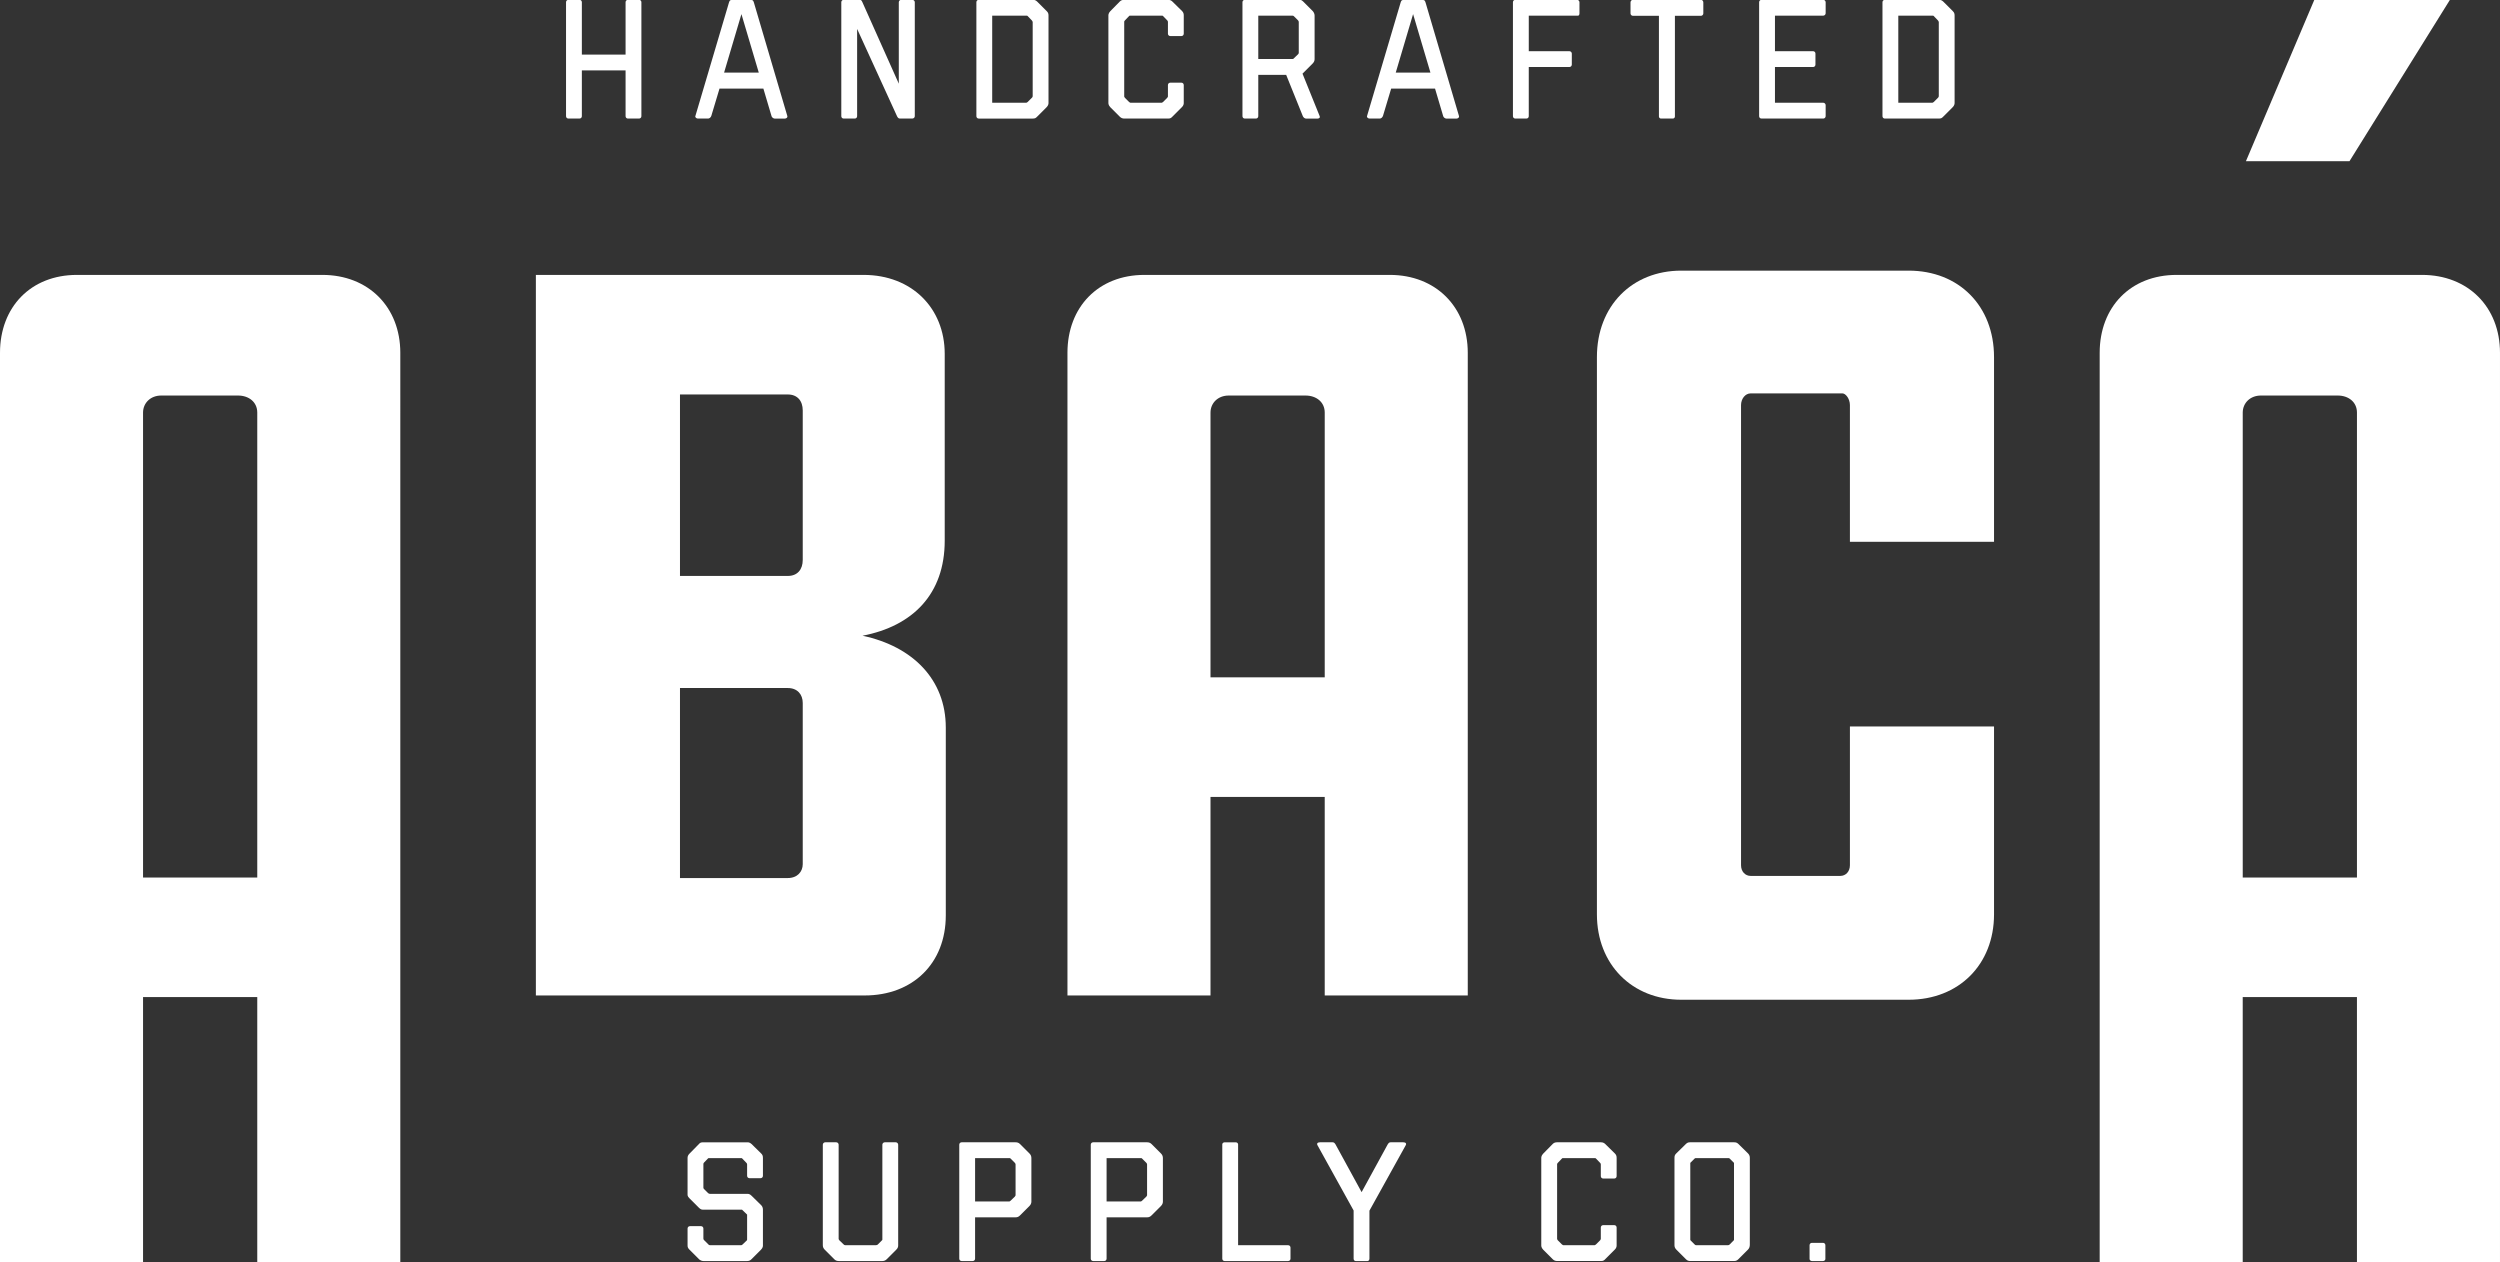 <?xml version="1.0" encoding="utf-8"?>
<!-- Generator: Adobe Illustrator 16.0.0, SVG Export Plug-In . SVG Version: 6.00 Build 0)  -->
<!DOCTYPE svg PUBLIC "-//W3C//DTD SVG 1.1//EN" "http://www.w3.org/Graphics/SVG/1.1/DTD/svg11.dtd">
<svg version="1.1" id="Layer_1" xmlns="http://www.w3.org/2000/svg" xmlns:xlink="http://www.w3.org/1999/xlink" x="0px" y="0px"
	 width="749.434px" height="378.415px" viewBox="0 0 749.434 378.415" enable-background="new 0 0 749.434 378.415"
	 xml:space="preserve">
<rect x="0" y="0" width="749.434" height="378.415" fill="#333333" stroke="none"/>
<path fill="#FFFFFF" d="M96.643,82.41H23.041C9.28,82.41,0,92.01,0,105.771v272.646h42.881v-79.521h34.241v79.521h42.881V105.771
	C120.003,92.01,110.403,82.41,96.643,82.41z M77.122,263.053H42.881V123.691c0-2.88,2.24-5.12,5.44-5.12h23.041
	c3.2,0,5.76,1.92,5.76,5.12V263.053z"/>
<path fill="#FFFFFF" d="M258.561,190.573c15.041-2.881,24.641-12.481,24.641-28.481v-56.001c0-13.761-9.92-23.681-24.32-23.681
	H160.64v216.004h98.562c14.4,0,24.321-9.601,24.321-24v-56.322C283.522,203.693,273.602,193.772,258.561,190.573z M240.641,259.053
	c0,2.24-1.6,4.16-4.48,4.16H203.84v-56.961h32.321c2.88,0,4.48,1.92,4.48,4.48V259.053L240.641,259.053z M240.641,167.852
	c0,2.88-1.6,4.8-4.48,4.8H203.84v-54.401h32.321c2.88,0,4.48,1.92,4.48,4.8V167.852L240.641,167.852z"/>
<path fill="#FFFFFF" d="M416.639,82.41h-73.602c-13.76,0-23.041,9.6-23.041,23.36v192.645h42.881v-59.521h34.241v59.521h42.881
	V105.771C439.999,92.01,430.398,82.41,416.639,82.41z M397.118,203.053h-34.241v-79.362c0-2.88,2.24-5.12,5.44-5.12h23.041
	c3.198,0,5.76,1.92,5.76,5.12V203.053L397.118,203.053z"/>
<path fill="#FFFFFF" d="M572.157,81.13h-68.162c-14.72,0-25.28,10.561-25.28,25.921v167.043c0,15.041,10.562,25.602,25.28,25.602
	h68.162c15.04,0,25.601-10.561,25.601-25.602v-56.32h-43.201v41.602c0,1.92-1.279,3.199-2.88,3.199h-26.881
	c-1.6,0-2.88-1.279-2.88-3.199V121.451c0-1.92,1.28-3.521,2.88-3.521h27.521c0.96,0,2.239,1.6,2.239,3.521v40.961h43.201v-55.361
	C597.758,91.69,587.197,81.13,572.157,81.13z"/>
<polygon fill="#FFFFFF" points="734.394,0 693.752,0 673.271,48.322 704.313,48.322 "/>
<path fill="#FFFFFF" d="M726.073,82.41h-73.603c-13.761,0-23.041,9.6-23.041,23.36v272.645h42.881v-79.521h34.241v79.521h42.881
	V105.771C749.434,92.01,739.833,82.41,726.073,82.41z M706.553,263.053h-34.241V123.691c0-2.88,2.24-5.12,5.44-5.12h23.04
	c3.2,0,5.761,1.92,5.761,5.12V263.053L706.553,263.053z"/>
<path fill="#FFFFFF" d="M228.707,362.625c0-0.562-0.204-1.021-0.51-1.326l-2.907-2.855c-0.51-0.51-0.918-0.561-1.224-0.561h-11.27
	c-0.204,0-0.408-0.104-0.561-0.256l-1.173-1.174c-0.153-0.152-0.204-0.254-0.204-0.406v-7.09c0-0.151,0.051-0.306,0.153-0.406
	l1.224-1.275c0.051-0.051,0.102-0.102,0.255-0.102h9.791c0.102,0,0.153,0.051,0.204,0.102l1.275,1.326
	c0.102,0.102,0.204,0.255,0.204,0.459v3.416c0,0.408,0.306,0.714,0.714,0.714h3.314c0.408,0,0.714-0.306,0.714-0.714v-5.354
	c0-0.662-0.153-0.97-0.51-1.326l-2.907-2.854c-0.561-0.562-1.173-0.511-1.275-0.511h-13.208c-0.714,0-0.969,0.152-1.275,0.511
	l-2.856,2.906c-0.408,0.407-0.561,0.815-0.561,1.274v10.812c0,0.356-0.051,0.663,0.561,1.274l2.856,2.855
	c0.459,0.459,0.816,0.561,1.173,0.561h11.729l1.53,1.479v7.496c0,0.153-0.051,0.204-0.102,0.256l-1.275,1.224
	c-0.102,0.103-0.255,0.205-0.408,0.205h-9.332c-0.255,0-0.357-0.104-0.459-0.205l-1.275-1.274c-0.153-0.152-0.255-0.255-0.255-0.511
	v-3.008c0-0.408-0.306-0.715-0.714-0.715h-3.314c-0.408,0-0.714,0.307-0.714,0.715v5.049c0,0.408,0.051,0.765,0.561,1.273
	l2.856,2.855c0.357,0.356,0.867,0.562,1.326,0.562h13.157c0.561,0,0.918-0.204,1.275-0.562l2.855-2.855
	c0.612-0.611,0.561-1.173,0.561-1.324L228.707,362.625L228.707,362.625z"/>
<path fill="#FFFFFF" d="M268.537,342.431h-3.315c-0.408,0-0.714,0.356-0.714,0.714V371.6c0,0.104-0.051,0.152-0.102,0.204
	l-1.274,1.274c-0.102,0.103-0.306,0.205-0.612,0.205h-9.128c-0.204,0-0.357-0.104-0.459-0.205l-1.326-1.274l-0.204-0.356v-28.303
	c0-0.355-0.306-0.714-0.714-0.714h-3.315c-0.408,0-0.714,0.356-0.714,0.714v30.139c0,0.562,0.204,0.969,0.561,1.325l2.856,2.856
	c0.306,0.306,0.663,0.561,1.326,0.561h13.157c0.561,0,0.969-0.255,1.275-0.561l2.855-2.856c0.408-0.407,0.561-0.765,0.561-1.274
	v-30.188C269.251,342.788,268.945,342.431,268.537,342.431z"/>
<path fill="#FFFFFF" d="M305.767,342.941c-0.459-0.459-0.969-0.511-1.326-0.511h-16.165c-0.408,0-0.714,0.307-0.714,0.714v34.167
	c0,0.408,0.306,0.714,0.714,0.714h3.314c0.408,0,0.714-0.306,0.714-0.714V364.92h12.137c0.459,0,0.867-0.104,1.326-0.563
	l2.855-2.855c0.356-0.355,0.561-0.814,0.561-1.273v-13.055c0-0.512-0.152-0.969-0.561-1.377L305.767,342.941z M304.441,358.342
	l-0.204,0.355l-1.326,1.275c-0.102,0.102-0.204,0.152-0.306,0.203h-10.301v-13.004h10.25c0.204,0,0.255,0,0.357,0.103l1.326,1.326
	c0.102,0.103,0.204,0.306,0.204,0.459V358.342z"/>
<path fill="#FFFFFF" d="M345.19,342.941c-0.459-0.459-0.97-0.511-1.326-0.511h-16.165c-0.408,0-0.714,0.307-0.714,0.714v34.167
	c0,0.408,0.306,0.714,0.714,0.714h3.313c0.408,0,0.714-0.306,0.714-0.714V364.92h12.138c0.459,0,0.867-0.104,1.326-0.563
	l2.854-2.855c0.357-0.355,0.562-0.814,0.562-1.273v-13.055c0-0.512-0.153-0.969-0.562-1.377L345.19,342.941z M343.864,358.342
	l-0.204,0.355l-1.326,1.275c-0.102,0.102-0.204,0.152-0.306,0.203h-10.302v-13.004h10.25c0.204,0,0.256,0,0.357,0.103l1.326,1.326
	c0.102,0.103,0.204,0.306,0.204,0.459V358.342z"/>
<path fill="#FFFFFF" d="M386.143,373.284H371.15v-30.24c0-0.357-0.357-0.612-0.715-0.612h-3.313c-0.357,0-0.714,0.255-0.714,0.612
	v34.269c0,0.408,0.306,0.714,0.714,0.714h19.021c0.407,0,0.715-0.306,0.715-0.714v-3.313
	C386.856,373.588,386.55,373.284,386.143,373.284z"/>
<path fill="#FFFFFF" d="M420.669,342.431h-3.825c-0.407,0-0.61,0.255-0.866,0.663l-7.803,14.277l-7.803-14.277
	c-0.254-0.408-0.458-0.663-0.866-0.663h-3.825c-0.764,0-1.02,0.407-0.713,0.918l10.812,19.53v14.433
	c0,0.408,0.255,0.714,0.611,0.714h3.569c0.306,0,0.561-0.306,0.561-0.714v-14.381l10.862-19.582
	C421.688,342.838,421.434,342.431,420.669,342.431z"/>
<path fill="#FFFFFF" d="M481.205,342.941c-0.306-0.308-0.714-0.511-1.274-0.511h-13.208c-0.51,0-0.918,0.152-1.273,0.511
	l-2.855,2.906c-0.611,0.612-0.562,1.274-0.562,1.274v26.211c0,0-0.051,0.664,0.562,1.274l2.855,2.856
	c0.355,0.355,0.765,0.561,1.377,0.561h13.104c0.714,0,0.918-0.204,1.274-0.561l2.855-2.856c0.511-0.459,0.562-1.021,0.562-1.224
	v-5.405c0-0.408-0.306-0.714-0.714-0.714h-3.314c-0.408,0-0.714,0.306-0.714,0.714v3.468l-0.204,0.355l-1.274,1.275l-0.356,0.204
	h-9.435l-0.356-0.204l-1.274-1.275l-0.203-0.355v-22.54c0.051-0.102,0.102-0.204,0.203-0.306l1.274-1.326
	c0.051-0.051,0.103-0.102,0.204-0.102h9.791c0.103,0.051,0.152,0.102,0.204,0.152l1.224,1.274c0.103,0.103,0.204,0.204,0.204,0.459
	v3.519c0,0.408,0.307,0.715,0.714,0.715h3.314c0.408,0,0.714-0.307,0.714-0.715v-5.457c0-0.51-0.102-0.916-0.51-1.324
	L481.205,342.941z"/>
<path fill="#FFFFFF" d="M521.138,342.941c-0.459-0.459-0.866-0.511-1.273-0.511h-13.259c-0.459,0-0.815,0.104-1.225,0.511
	l-2.907,2.854c-0.406,0.408-0.51,0.715-0.51,1.326v26.16c0,0.407,0.104,0.866,0.563,1.325l2.854,2.856
	c0.307,0.306,0.663,0.561,1.274,0.561h13.208c0.611,0,0.969-0.255,1.273-0.561l2.856-2.856c0.407-0.407,0.561-0.918,0.561-1.528
	v-25.854c0-0.356,0-0.918-0.51-1.429L521.138,342.941z M519.813,371.6c0,0.104-0.052,0.204-0.103,0.256l-1.224,1.225
	c-0.103,0.102-0.256,0.203-0.511,0.203h-9.536c-0.152,0-0.306-0.103-0.407-0.203l-1.225-1.225c-0.051-0.052-0.103-0.152-0.103-0.256
	v-22.998l1.274-1.275c0.153-0.152,0.256-0.152,0.357-0.152h9.842c0.103,0,0.204,0,0.356,0.152l1.274,1.275V371.6H519.813z"/>
<path fill="#FFFFFF" d="M546.486,372.569h-3.314c-0.408,0-0.714,0.307-0.714,0.715v4.129c0,0.357,0.356,0.612,0.714,0.612h3.314
	c0.356,0,0.714-0.255,0.714-0.612v-4.129C547.2,372.875,546.895,372.569,546.486,372.569z"/>
<path fill="#FFFFFF" d="M170.397,35.543h3.314c0.408,0,0.714-0.306,0.714-0.714V21.111h13.106v13.718
	c0,0.408,0.306,0.714,0.714,0.714h3.314c0.408,0,0.714-0.306,0.714-0.714V0.662c0-0.407-0.306-0.714-0.714-0.714h-3.314
	c-0.408,0-0.714,0.307-0.714,0.714v15.707h-13.106V0.662c0-0.407-0.306-0.714-0.714-0.714h-3.314c-0.408,0-0.714,0.307-0.714,0.714
	v34.167C169.683,35.237,169.989,35.543,170.397,35.543z"/>
<path fill="#FFFFFF" d="M209.208,35.543h3.06c0.408,0,0.816-0.357,0.969-0.816l2.448-8.158h13.157l2.448,8.261
	c0.102,0.356,0.561,0.714,0.918,0.714h3.11c0.408,0,0.816-0.357,0.714-0.714L225.985,0.714C225.832,0.255,225.679,0,225.271,0
	h-6.017c-0.408,0-0.561,0.255-0.714,0.714l-10.097,34.115C208.341,35.186,208.8,35.543,209.208,35.543z M222.262,4.232l5.202,17.542
	h-10.403L222.262,4.232z"/>
<path fill="#FFFFFF" d="M252.914,35.543h3.314c0.408,0,0.714-0.306,0.714-0.714V8.669l11.984,26.211
	c0.153,0.306,0.408,0.663,0.816,0.663h3.723c0.408,0,0.765-0.306,0.765-0.714V0.662c0-0.407-0.357-0.714-0.765-0.714h-3.314
	c-0.357,0-0.714,0.307-0.714,0.714v24.427L258.523,0.662c-0.204-0.459-0.357-0.714-0.765-0.714h-4.844
	c-0.408,0-0.714,0.307-0.714,0.714v34.167C252.2,35.237,252.506,35.543,252.914,35.543z"/>
<path fill="#FFFFFF" d="M310.899,0.459c-0.459-0.459-0.918-0.511-1.326-0.511h-16.165c-0.408,0-0.714,0.307-0.714,0.714v34.167
	c0,0.408,0.306,0.714,0.714,0.714h16.165c0.714,0,0.918-0.153,1.326-0.561l2.854-2.856c0.51-0.51,0.562-1.02,0.562-1.274V4.64
	c0-0.611-0.153-0.917-0.562-1.325L310.899,0.459z M309.573,28.761c0,0.306-0.051,0.356-0.255,0.562l-1.275,1.275l-0.357,0.204
	h-10.25V4.691h10.352c0.153,0,0.204,0.051,0.255,0.102l1.275,1.326c0.152,0.204,0.255,0.356,0.255,0.51V28.761z"/>
<path fill="#FFFFFF" d="M332.83,32.126l2.855,2.856c0.357,0.356,0.766,0.561,1.376,0.561h13.106c0.714,0,0.918-0.204,1.275-0.561
	l2.854-2.856c0.51-0.459,0.562-1.02,0.562-1.224v-5.405c0-0.408-0.307-0.714-0.715-0.714h-3.313c-0.408,0-0.714,0.306-0.714,0.714
	v3.468l-0.204,0.356l-1.275,1.275l-0.356,0.204h-9.435l-0.356-0.204l-1.275-1.275l-0.204-0.356V6.425
	c0.052-0.102,0.103-0.204,0.204-0.306l1.275-1.326c0.051-0.051,0.102-0.102,0.204-0.102h9.791c0.102,0.051,0.152,0.102,0.204,0.152
	l1.224,1.275c0.102,0.102,0.204,0.204,0.204,0.459v3.519c0,0.408,0.306,0.714,0.714,0.714h3.314c0.407,0,0.714-0.306,0.714-0.714
	V4.64c0-0.51-0.103-0.917-0.511-1.325l-2.906-2.855c-0.307-0.307-0.714-0.511-1.275-0.511h-13.208c-0.51,0-0.918,0.153-1.275,0.511
	l-2.855,2.906c-0.612,0.612-0.562,1.274-0.562,1.274v26.212C332.269,30.852,332.218,31.515,332.83,32.126z"/>
<path fill="#FFFFFF" d="M373.17,35.543h3.315c0.407,0,0.713-0.306,0.713-0.714V22.438h8.362l4.998,12.392
	c0.152,0.356,0.562,0.714,0.918,0.714h3.52c0.562,0,0.765-0.357,0.612-0.714l-5.15-12.749l3.059-3.06
	c0.563-0.561,0.563-1.07,0.563-1.428V4.64c0-0.51-0.306-1.07-0.563-1.325l-2.854-2.855c-0.562-0.562-0.867-0.511-1.326-0.511H373.17
	c-0.408,0-0.714,0.307-0.714,0.714V34.83C372.456,35.237,372.762,35.543,373.17,35.543z M377.198,4.691h10.25
	c0.205,0,0.307,0.051,0.459,0.204l1.225,1.224c0.103,0.102,0.203,0.306,0.203,0.459v9.281c0,0.152-0.102,0.306-0.203,0.407
	l-1.326,1.275c-0.102,0.102-0.151,0.152-0.306,0.152h-10.302V4.691L377.198,4.691z"/>
<path fill="#FFFFFF" d="M410.554,35.543h3.061c0.407,0,0.814-0.357,0.969-0.816l2.447-8.158h13.156l2.447,8.261
	c0.104,0.356,0.563,0.714,0.918,0.714h3.111c0.407,0,0.814-0.357,0.714-0.714L427.331,0.714C427.178,0.255,427.024,0,426.617,0
	H420.6c-0.407,0-0.562,0.255-0.714,0.714l-10.098,34.115C409.688,35.186,410.146,35.543,410.554,35.543z M423.608,4.232l5.2,17.542
	h-10.402L423.608,4.232z"/>
<path fill="#FFFFFF" d="M471.189,19.378v-3.315c0-0.407-0.357-0.714-0.715-0.714h-12.188V4.691h14.788
	c0.306,0,0.408-0.408,0.408-0.714V0.662c0-0.407-0.357-0.714-0.715-0.714h-18.512c-0.407,0-0.714,0.307-0.714,0.714v34.167
	c0,0.408,0.307,0.714,0.714,0.714h3.315c0.407,0,0.714-0.306,0.714-0.714V20.092h12.188
	C470.832,20.092,471.189,19.785,471.189,19.378z"/>
<path fill="#FFFFFF" d="M489.5,4.742h7.802V34.93c0,0.357,0.308,0.612,0.612,0.612h3.569c0.307,0,0.611-0.255,0.611-0.612V4.742
	h7.803c0.407,0,0.714-0.357,0.714-0.714V0.714c0-0.408-0.307-0.766-0.714-0.766H489.5c-0.408,0-0.714,0.357-0.714,0.766v3.314
	C488.786,4.385,489.092,4.742,489.5,4.742z"/>
<path fill="#FFFFFF" d="M528.055,35.543h18.513c0.355,0,0.714-0.306,0.714-0.714v-3.314c0-0.408-0.357-0.714-0.714-0.714h-14.482
	V20.092h11.423c0.407,0,0.714-0.307,0.714-0.714v-3.315c0-0.407-0.307-0.714-0.714-0.714h-11.423V4.691h14.482
	c0.355,0,0.714-0.307,0.714-0.714V0.662c0-0.407-0.357-0.714-0.714-0.714h-18.513c-0.406,0-0.714,0.307-0.714,0.714v34.167
	C527.341,35.237,527.646,35.543,528.055,35.543z"/>
<path fill="#FFFFFF" d="M565.029,35.543h16.166c0.714,0,0.918-0.153,1.324-0.561l2.856-2.856c0.51-0.51,0.562-1.02,0.562-1.274V4.64
	c0-0.611-0.153-0.917-0.562-1.325L582.52,0.46c-0.459-0.459-0.918-0.511-1.324-0.511h-16.166c-0.407,0-0.714,0.307-0.714,0.714
	V34.83C564.315,35.237,564.622,35.543,565.029,35.543z M569.059,4.691h10.353c0.153,0,0.204,0.051,0.255,0.102l1.275,1.326
	c0.151,0.204,0.255,0.356,0.255,0.51v22.132c0,0.306-0.052,0.356-0.255,0.562l-1.275,1.275l-0.356,0.204h-10.25L569.059,4.691
	L569.059,4.691z"/>
</svg>
